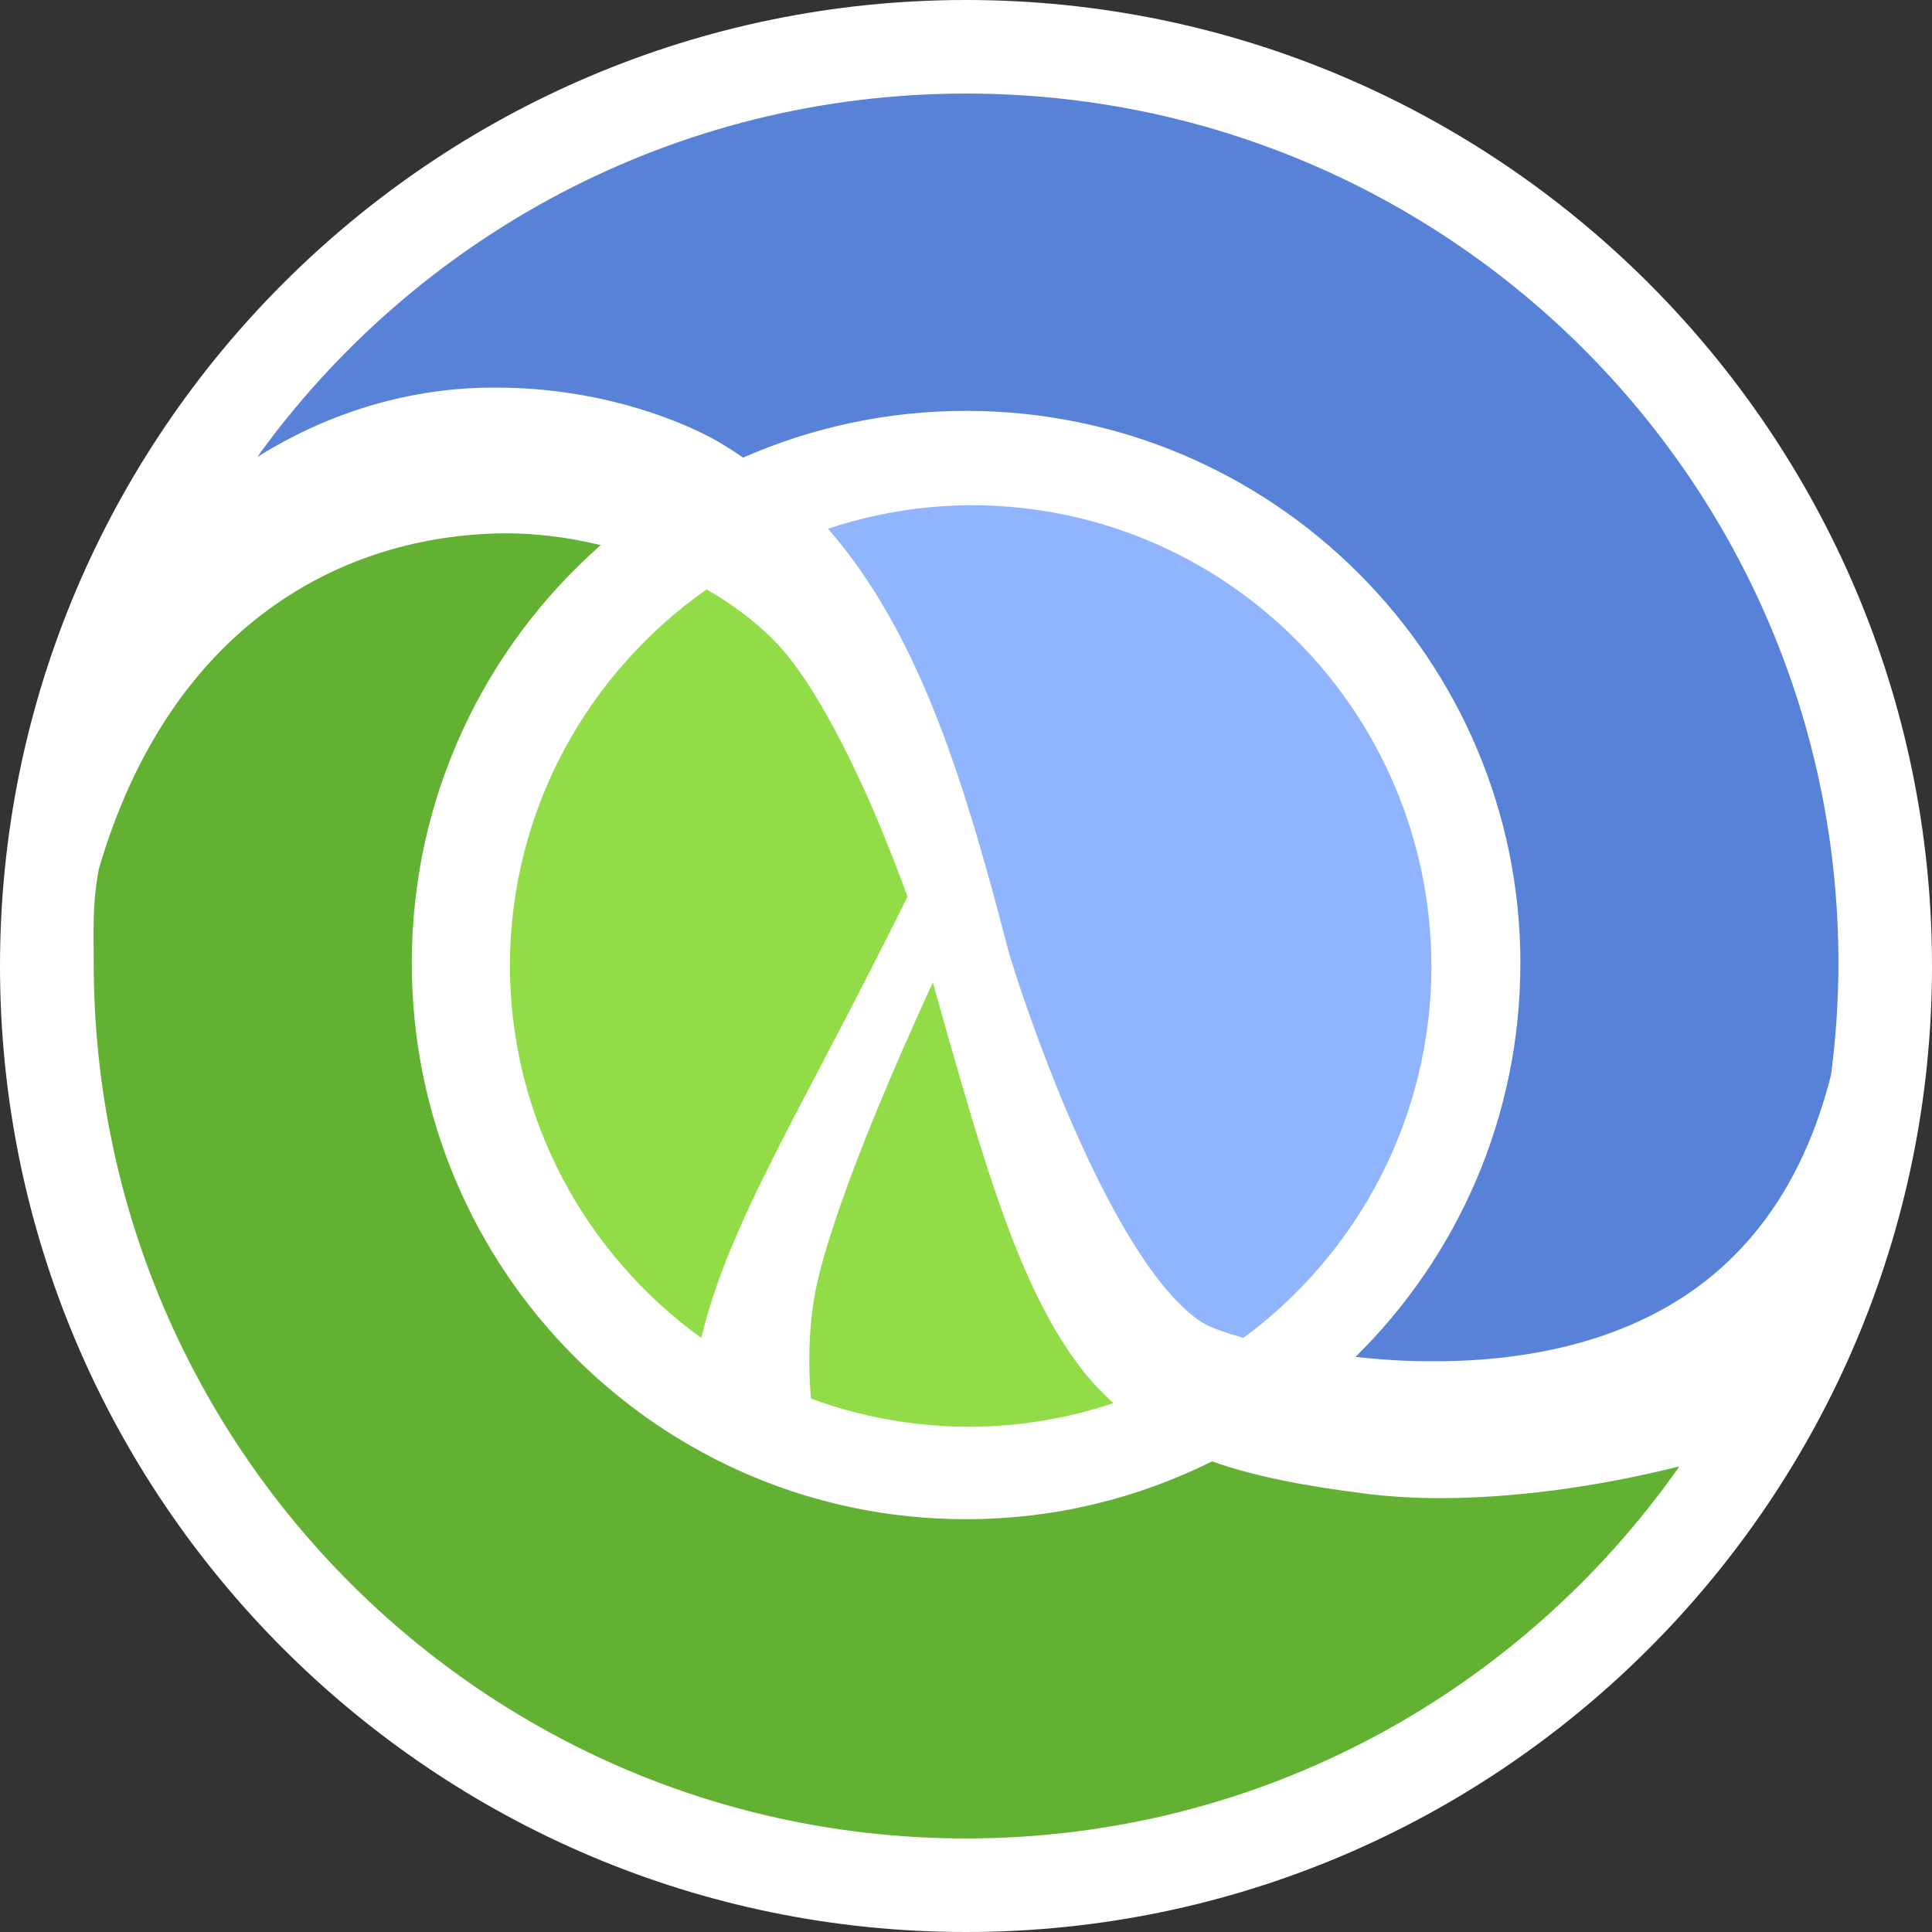 <?xml version="1.0" encoding="UTF-8"?>
<svg width="413px" height="413px" viewBox="0 0 413 413" version="1.1" xmlns="http://www.w3.org/2000/svg" xmlns:xlink="http://www.w3.org/1999/xlink">
    <rect x="0" y="0" width="413" height="413" fill="#333333" stroke="none"/>
    <!-- Generator: Sketch 53.2 (72643) - https://sketchapp.com -->
    <title>clj</title>
    <desc>Created with Sketch.</desc>
    <g id="Page-1" stroke="none" stroke-width="1" fill="none" fill-rule="evenodd">
        <g id="Clojure_logo" fill-rule="nonzero">
            <g id="Group-2">
                <path d="M206.498,0 C92.639,0 0,92.638 0,206.498 C0,320.367 92.639,413 206.498,413 C320.361,413 413,320.367 413,206.498 C413,92.638 320.361,0 206.498,0" id="path8" fill="#FFFFFF"></path>
                <path d="M199.413,210 C197.57,214.008 195.537,218.51 193.432,223.303 C185.99,240.227 177.749,260.821 174.738,274.014 C173.657,278.713 172.987,284.536 173,290.993 C173,293.547 173.136,296.231 173.353,298.965 C183.874,302.845 195.238,304.979 207.105,305 C217.908,304.979 228.286,303.188 238,299.946 C235.717,297.85 233.538,295.616 231.555,293.1 C218.385,276.243 211.038,251.539 199.413,210" id="path10" fill="#91DC47"></path>
                <path d="M151.047,126 C125.67,143.794 109.063,173.142 109,206.401 C109.063,239.164 125.17,268.132 149.909,286 C155.978,260.851 171.189,237.824 194,191.666 C192.645,187.964 191.102,183.911 189.374,179.654 C183.055,163.883 173.934,145.568 165.795,137.274 C161.645,132.941 156.61,129.197 151.047,126" id="path12" fill="#91DC47"></path>
                <path d="M292.363,319.355 C279.307,317.714 268.531,315.732 259.104,312.395 C243.249,320.295 225.393,324.758 206.487,324.758 C141.067,324.758 88.036,271.55 88.028,205.883 C88.028,170.253 103.67,138.312 128.417,116.528 C121.798,114.924 114.896,113.987 107.845,114 C73.088,114.328 36.398,133.631 21.123,185.76 C19.695,193.348 20.035,199.086 20.035,205.886 C20.035,309.224 103.52,393 206.492,393 C269.554,393 325.263,361.556 359,313.466 C340.753,318.029 323.205,320.211 308.178,320.258 C302.546,320.258 297.259,319.955 292.363,319.355" id="path14" fill="#63B132"></path>
                <path d="M258.441,283.469 C259.587,284.039 262.185,284.97 265.801,286 C290.128,268.071 305.937,239.192 306,206.552 L305.99,206.552 C305.899,152.137 262.036,108.108 207.821,108 C197.045,108.021 186.693,109.806 177,113.03 C196.932,135.84 206.517,168.437 215.79,204.093 C215.794,204.109 215.802,204.122 215.806,204.135 C215.823,204.164 218.772,214.036 223.834,227.134 C228.861,240.215 236.022,256.409 243.832,268.21 C248.96,276.118 254.6,281.801 258.441,283.469" id="path16" fill="#90B4FE"></path>
                <path d="M206.54,20 C144.085,20 88.839,50.666 55,97.686 C72.611,86.686 90.593,82.718 106.285,82.859 C127.96,82.922 145.001,89.625 153.177,94.21 C155.151,95.345 157.026,96.567 158.862,97.823 C173.45,91.414 189.57,87.83 206.535,87.83 C271.964,87.838 325.005,140.726 325.014,205.985 L325.005,205.985 C325.005,238.888 311.512,268.637 289.762,290.059 C295.101,290.656 300.794,291.027 306.609,290.998 C327.26,291.008 349.581,286.463 366.315,272.425 C377.227,263.257 386.368,249.834 391.438,229.707 C392.429,221.933 393,214.031 393,205.989 C393,103.278 309.522,20 206.54,20" id="path18" fill="#5881D8"></path>
            </g>
        </g>
    </g>
</svg>